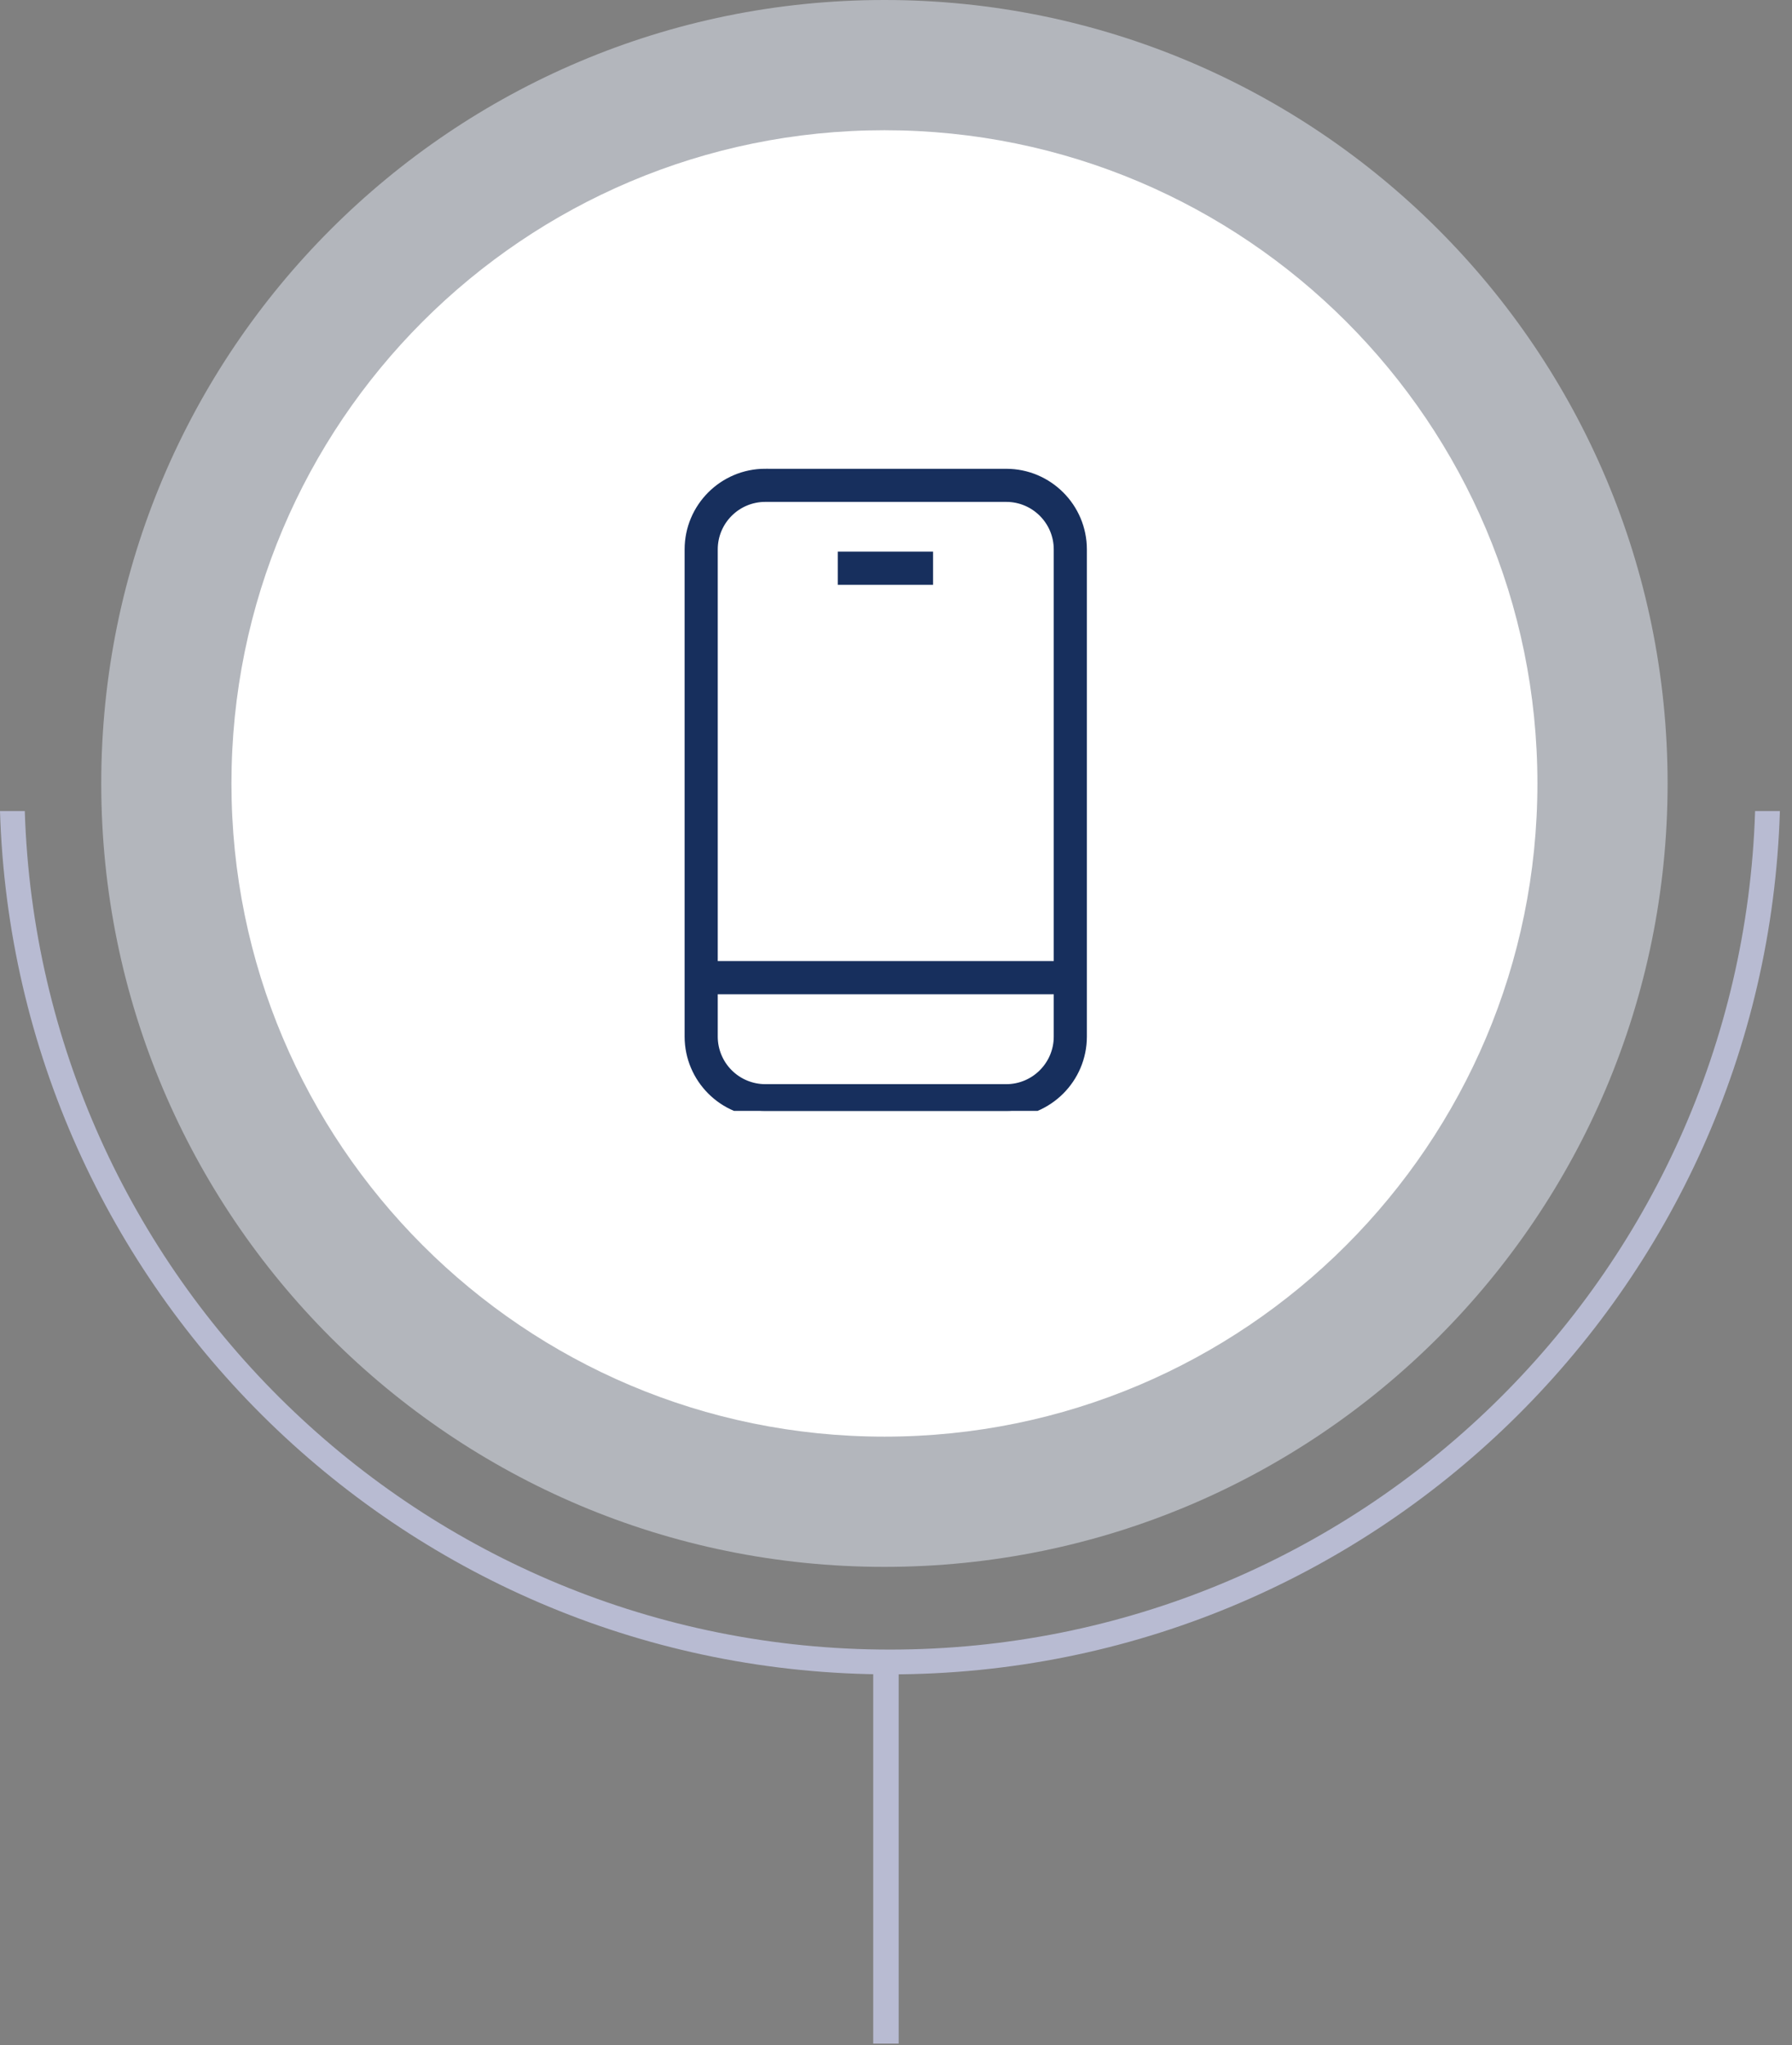 <svg width="142" height="162" viewBox="0 0 142 162" fill="none" xmlns="http://www.w3.org/2000/svg">
<rect x="0" y="0" width="142" height="162" fill="#808080" stroke="none"/>
<path d="M71.21 131.665V161.881H69.195V131.665H71.21Z" fill="#B8BBD2"/>
<path d="M139.076 64.249C137.917 101.127 107.679 130.671 70.52 130.671C33.361 130.671 3.123 101.127 1.964 64.249H0C1.16 102.211 32.277 132.635 70.52 132.635C108.761 132.635 139.879 102.211 141.04 64.249H139.076Z" fill="#B8BBD2"/>
<path d="M132.142 62.059C132.142 96.334 104.358 124.119 70.084 124.119C35.809 124.119 8.023 96.334 8.023 62.059C8.023 27.785 35.809 0 70.084 0C104.358 0 132.142 27.785 132.142 62.059Z" fill="#D6DAE4" fill-opacity="0.6"/>
<path d="M121.826 62.059C121.826 90.636 98.66 113.803 70.084 113.803C41.507 113.803 18.34 90.636 18.34 62.059C18.34 33.481 41.507 10.316 70.084 10.316C98.66 10.316 121.826 33.481 121.826 62.059Z" fill="white"/>
<g clip-path="url(#clip0_734_2)">
<path d="M60.642 37.632C57.392 37.632 54.75 40.271 54.75 43.521V82.108C54.75 85.358 57.392 88 60.642 88H79.736C82.986 88 85.625 85.358 85.625 82.108V43.524C85.625 40.274 82.983 37.635 79.733 37.635H60.645L60.642 37.632ZM60.642 39.257H79.736C82.086 39.257 84 41.168 84 43.521V76.632H56.375V43.521C56.375 41.165 58.289 39.257 60.642 39.257ZM66.885 44.2V45.825H73.438V44.2H66.885ZM56.375 78.257H84V82.115C84 84.468 82.089 86.382 79.736 86.382H60.639C59.508 86.38 58.424 85.93 57.625 85.13C56.825 84.33 56.376 83.246 56.375 82.115V78.257Z" fill="#172F5D" stroke="#172F5D"/>
</g>
<defs>
<clipPath id="clip0_734_2">
<rect width="52" height="52" fill="white" transform="translate(45 36)"/>
</clipPath>
</defs>
</svg>
